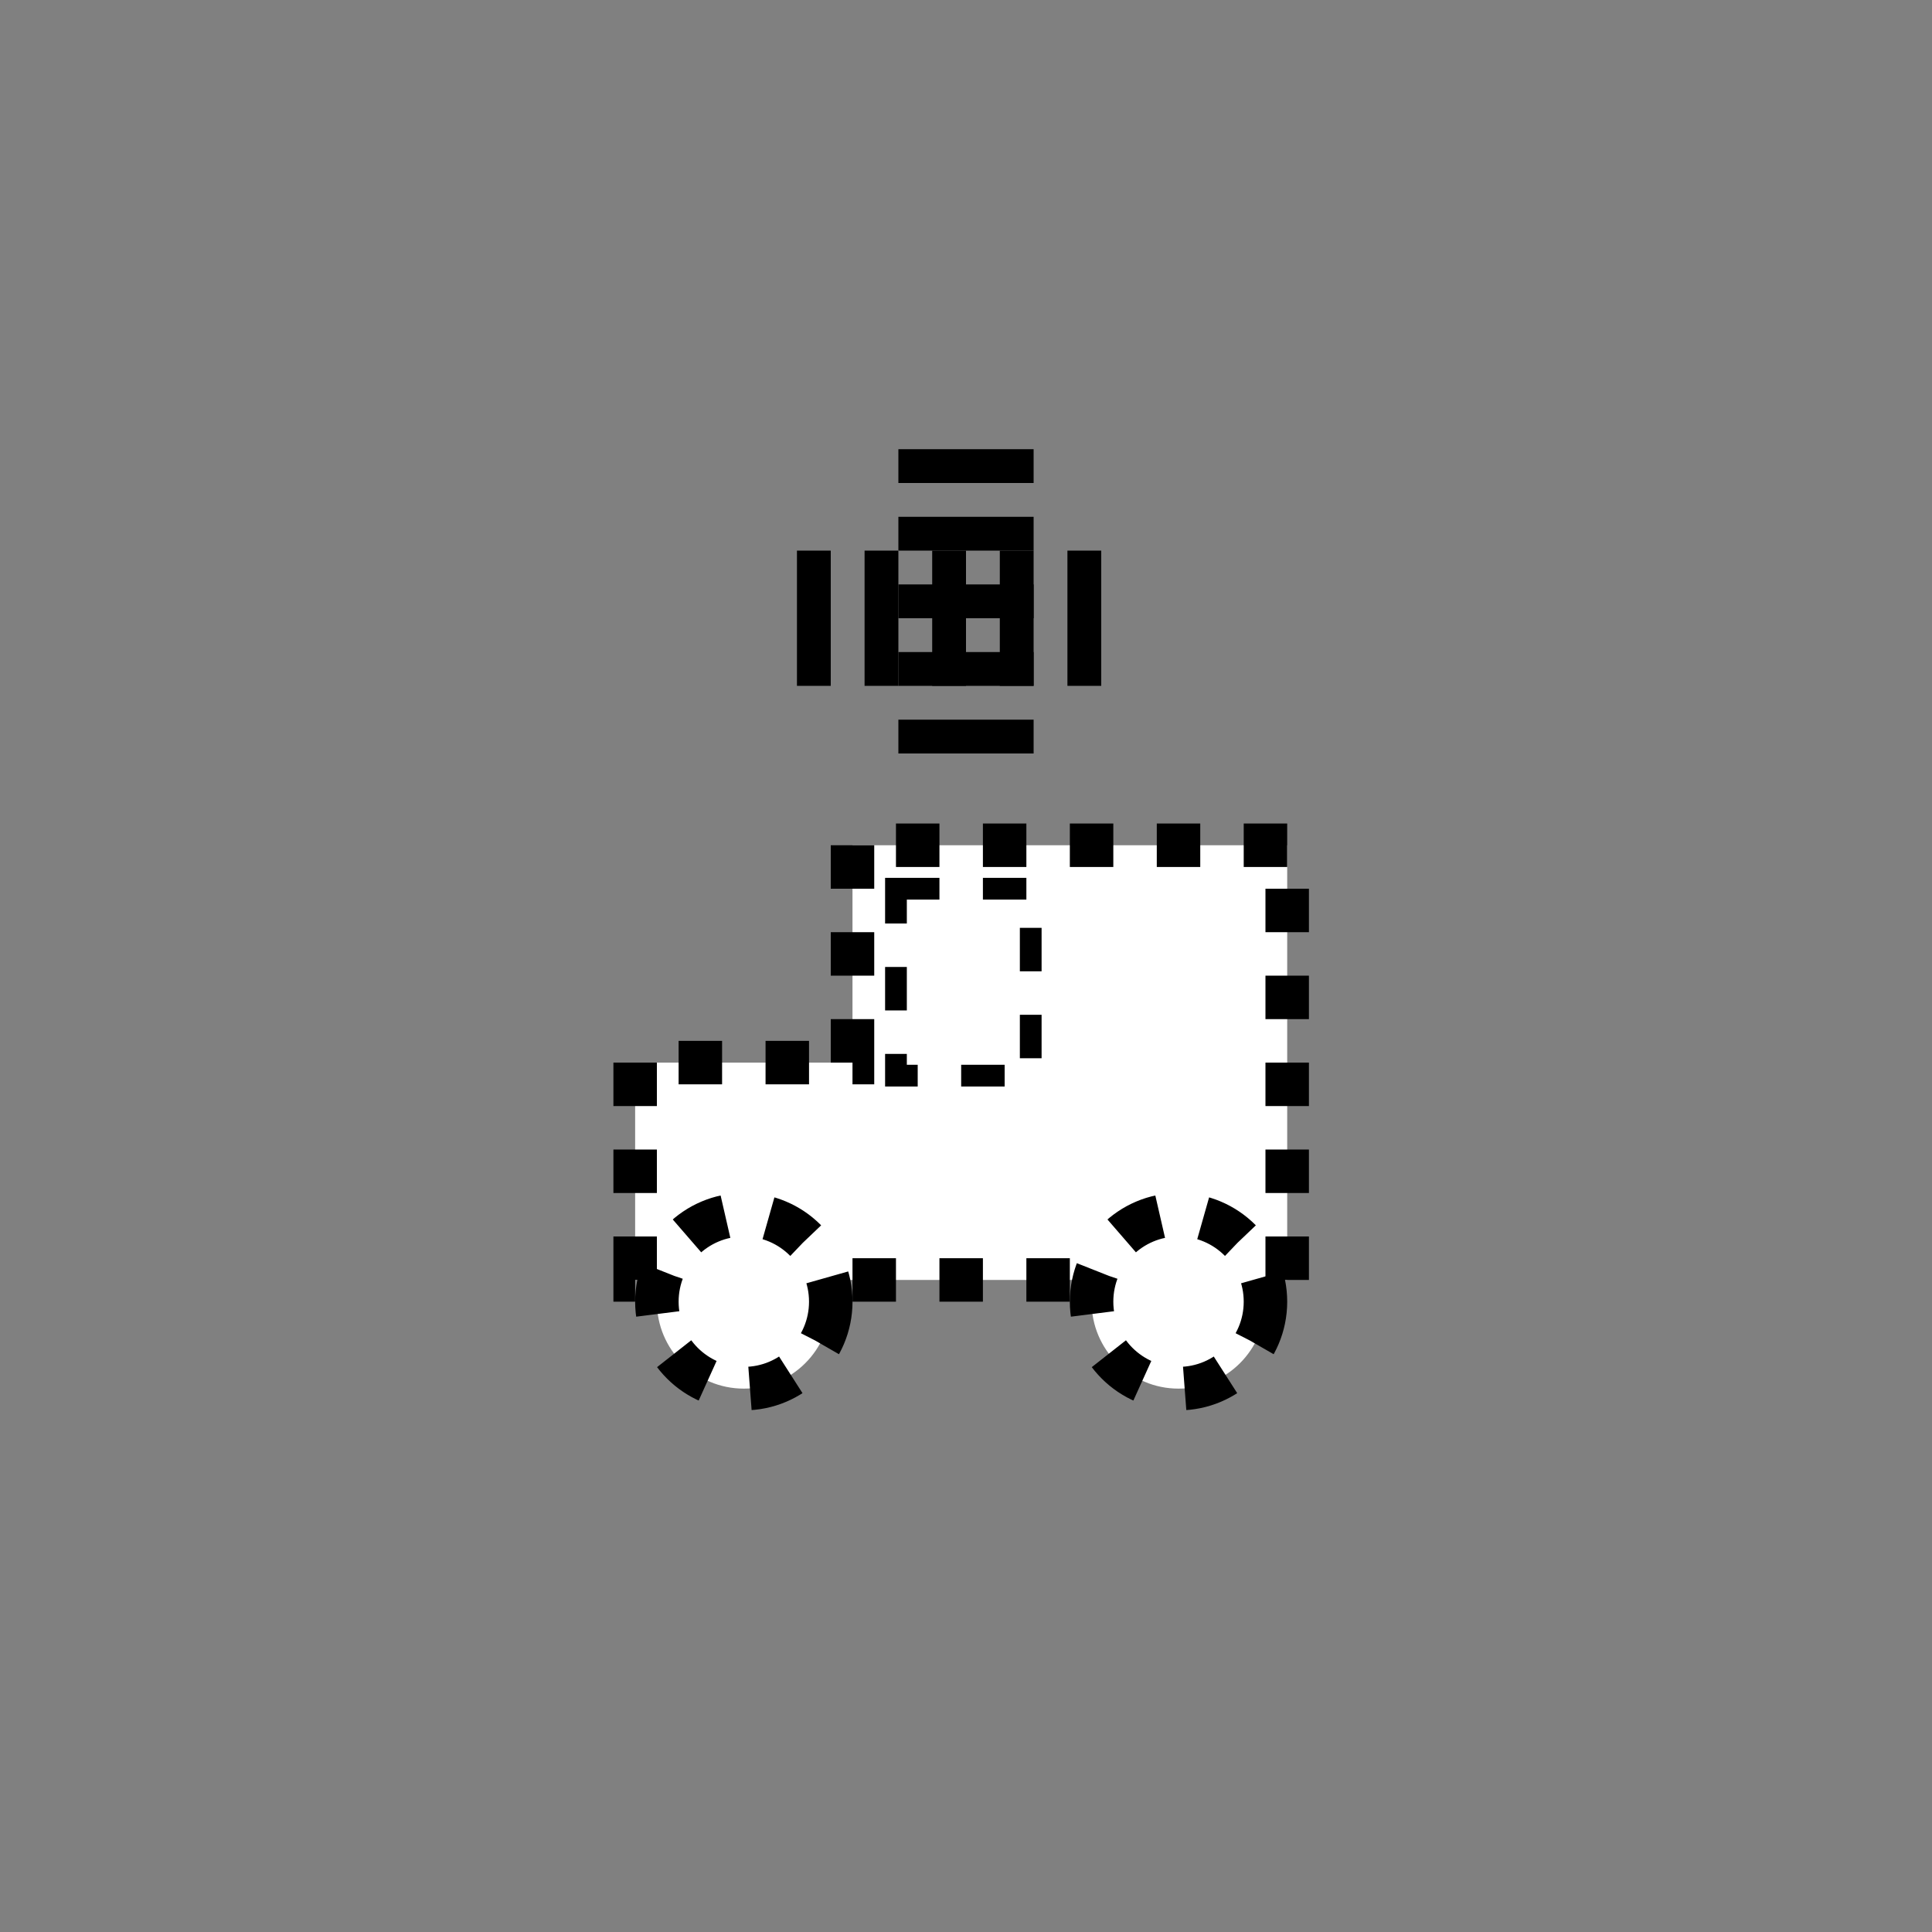 <svg xmlns:xlink="http://www.w3.org/1999/xlink" width="400" height="400" viewBox="0 0 400 400"><rect x="0" y="0" width="400" height="400" fill="#808080" stroke="none"/><g id="cross" transform="scale(0.7) translate(85.714 2.857)"><line style="stroke:#000;stroke-width:40;stroke-dasharray:10" x1="200" x2="200" y1="130" y2="230"/><line style="stroke:#000;stroke-width:40;stroke-dasharray:10" x1="150" x2="250" y1="180" y2="180"/></g><g id="SUV" transform="scale(0.9) translate(21.111 44.444)"><polygon points="125 250 125 200 175 200 175 150 275 150 275 250" style="fill:#fff;stroke:#000;stroke-width:10;stroke-dasharray:10"/><ellipse cx="250" cy="255" rx="20" ry="20" style="fill:#fff;stroke:#000;stroke-width:10;stroke-dasharray:10"/><ellipse cx="150" cy="255" rx="20" ry="20" style="fill:#fff;stroke:#000;stroke-width:10;stroke-dasharray:10"/><rect style="fill:none;stroke:#000;stroke-width:5;stroke-dasharray:10" width="31" height="43" x="185" y="160" transform="matrix(1 0 0 1 0 0)"/></g></svg>